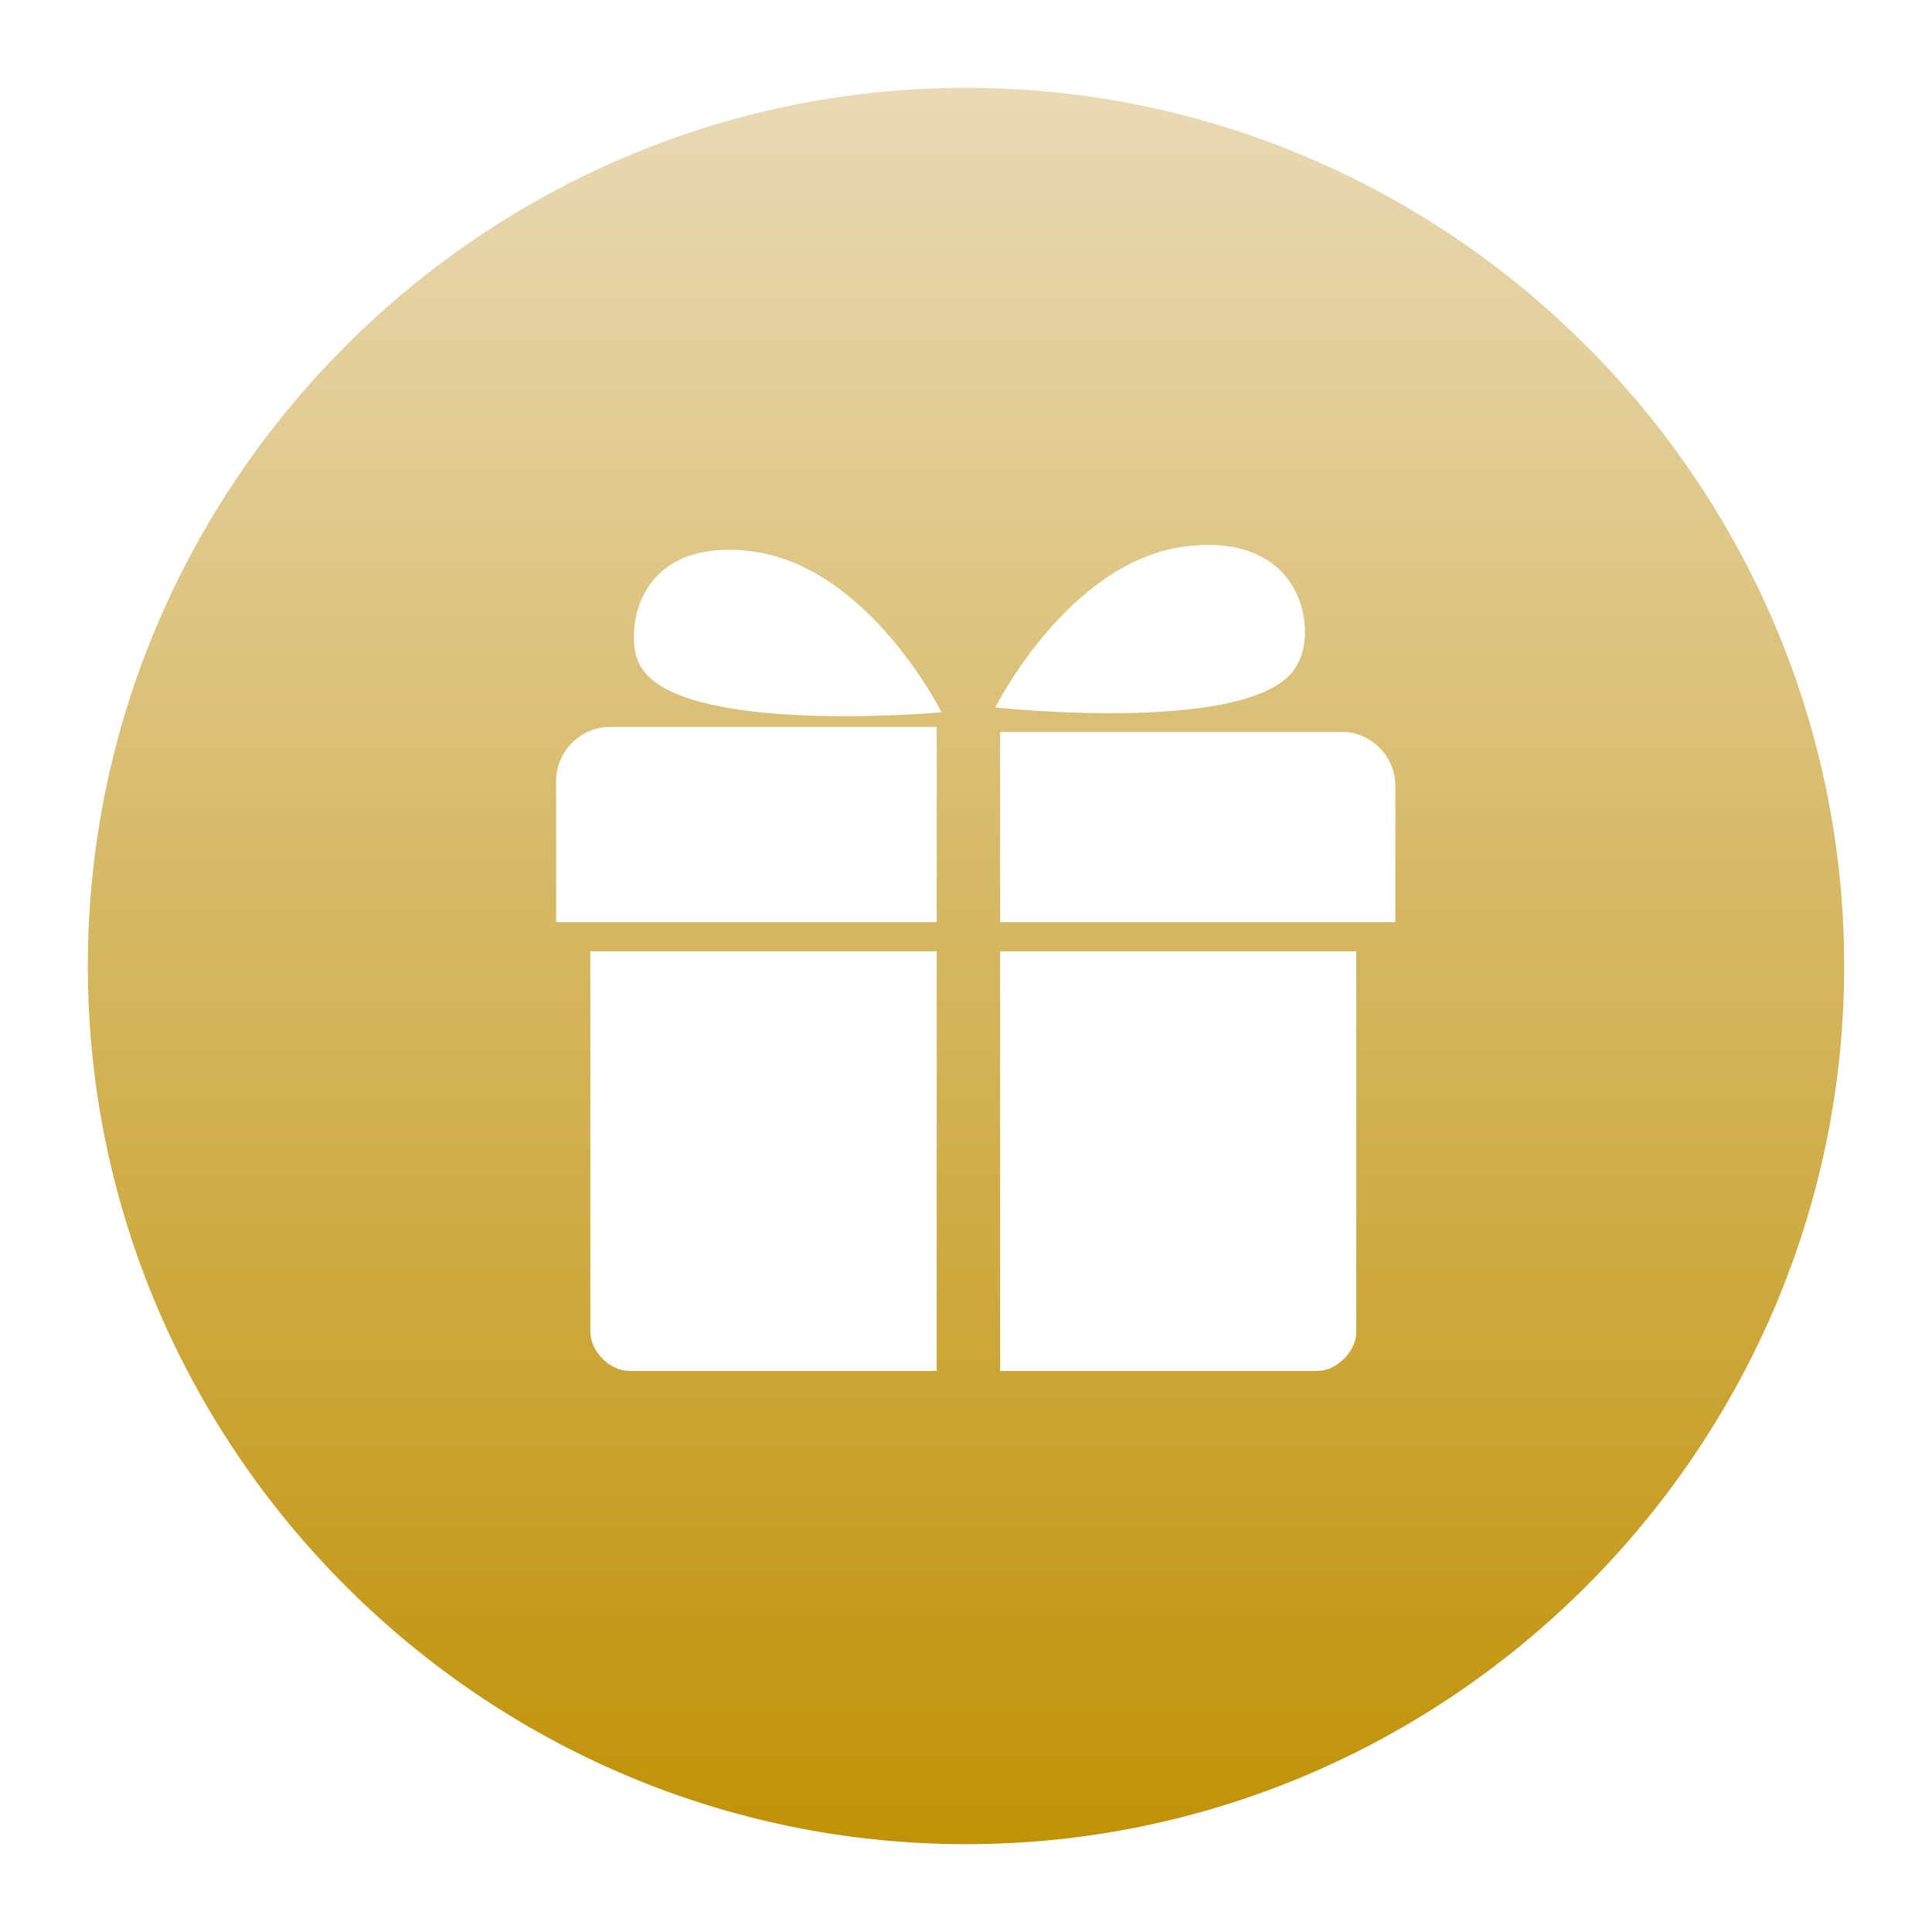 <?xml version="1.0" encoding="utf-8"?>
<svg viewBox="0 0 39.6 39.6" width="39.6" height="39.6" style="enable-background:new 0 0 39.6 39.6;" xmlns="http://www.w3.org/2000/svg">
  <defs>
    <linearGradient id="gradient-1" gradientUnits="userSpaceOnUse" x1="19.8" y1="1.8" x2="19.8" y2="37.8">
      <stop offset="0" style="stop-color: rgb(233, 218, 182);"/>
      <stop offset="1" style="stop-color: rgb(192, 146, 7);"/>
    </linearGradient>
    <style type="text/css">
	.st0{fill:none;}
	.st1{fill:#FFFFFF;}
</style>
  </defs>
  <g id="Layer_4"/>
  <g id="Layer_1"/>
  <g id="Layer_3"/>
  <g id="Layer_2">
    <path class="st0" d="M27.5,14.9h-7v3.9h8V16C28.5,15.4,28.1,14.9,27.5,14.9z"/>
    <path class="st1" d="M19.8,1.8c-9.9,0-18,8.1-18,18s8.1,18,18,18s18-8.1,18-18S29.7,1.8,19.8,1.8z M19.2,28.1h-6.3 c-0.4,0-0.8-0.4-0.8-0.8v-7.8h7.1V28.1z M19.2,18.9h-7.8V16c0-0.6,0.5-1.1,1.1-1.1h6.7V18.9z M13.1,13.6C12.8,13,13,11,15.4,11.3 s3.9,3.3,3.9,3.3S13.8,15.1,13.1,13.6z M24.3,11.2c2.4-0.3,2.7,1.7,2.3,2.4c-0.7,1.5-6.2,0.9-6.2,0.9S21.9,11.5,24.3,11.2z M27.8,27.3c0,0.4-0.4,0.8-0.8,0.8h-6.5v-8.6h7.3V27.3z M28.5,18.9h-8v-3.9h7c0.6,0,1.1,0.5,1.1,1.1V18.9z" style="fill: url(#gradient-1);"/>
  </g>
</svg>